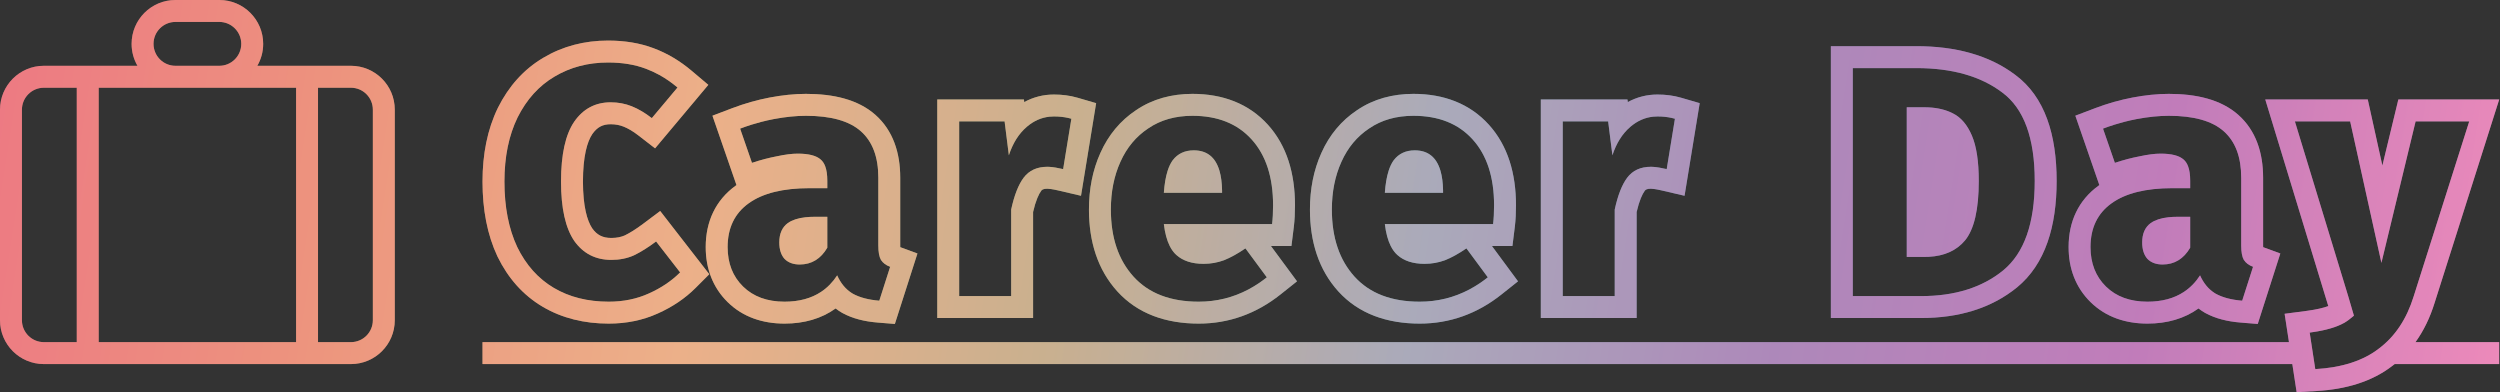 <svg width="1275" height="200" viewBox="0 0 1275 200" fill="none" xmlns="http://www.w3.org/2000/svg">
    <rect x="0" y="0" width="1275" height="200" fill="#333333" stroke="none"/>
    <path fill-rule="evenodd" clip-rule="evenodd" d="M134.225 22.371C134.225 26.445 133.135 30.266 131.232 33.556H178.966C191.321 33.556 201.337 43.572 201.337 55.927V163.307C201.337 175.662 191.321 185.678 178.966 185.678H22.371C10.016 185.678 0 175.662 0 163.307V55.927C0 43.572 10.016 33.556 22.371 33.556H70.105C68.202 30.266 67.112 26.445 67.112 22.371C67.112 10.016 77.128 0 89.483 0H111.854C124.209 0 134.225 10.016 134.225 22.371ZM89.483 33.556C83.306 33.556 78.298 28.548 78.298 22.371C78.298 16.193 83.306 11.185 89.483 11.185H111.854C118.031 11.185 123.039 16.193 123.039 22.371C123.039 28.548 118.031 33.556 111.854 33.556H89.483ZM178.966 44.742H162.188V174.492H178.966C185.144 174.492 190.152 169.484 190.152 163.307V55.927C190.152 49.749 185.144 44.742 178.966 44.742ZM50.334 44.742H151.003V174.492H50.334V44.742ZM22.371 174.492H39.149V44.742H22.371C16.193 44.742 11.185 49.749 11.185 55.927V163.307C11.185 169.484 16.193 174.492 22.371 174.492Z" fill="url(#paint0_linear_69_13)"/>
    <path fill-rule="evenodd" clip-rule="evenodd" d="M134.225 22.371C134.225 26.445 133.135 30.266 131.232 33.556H178.966C191.321 33.556 201.337 43.572 201.337 55.927V163.307C201.337 175.662 191.321 185.678 178.966 185.678H22.371C10.016 185.678 0 175.662 0 163.307V55.927C0 43.572 10.016 33.556 22.371 33.556H70.105C68.202 30.266 67.112 26.445 67.112 22.371C67.112 10.016 77.128 0 89.483 0H111.854C124.209 0 134.225 10.016 134.225 22.371ZM89.483 33.556C83.306 33.556 78.298 28.548 78.298 22.371C78.298 16.193 83.306 11.185 89.483 11.185H111.854C118.031 11.185 123.039 16.193 123.039 22.371C123.039 28.548 118.031 33.556 111.854 33.556H89.483ZM178.966 44.742H162.188V174.492H178.966C185.144 174.492 190.152 169.484 190.152 163.307V55.927C190.152 49.749 185.144 44.742 178.966 44.742ZM50.334 44.742H151.003V174.492H50.334V44.742ZM22.371 174.492H39.149V44.742H22.371C16.193 44.742 11.185 49.749 11.185 55.927V163.307C11.185 169.484 16.193 174.492 22.371 174.492Z" fill="#C8102E" fill-opacity="0.33"/>
    <path fill-rule="evenodd" clip-rule="evenodd" d="M333.349 24.597C326.256 21.907 318.446 20.693 310.115 20.693C298.103 20.693 286.98 23.553 277.052 29.478C267.066 35.39 259.404 44.029 253.971 54.895L253.946 54.945L253.922 54.994C248.547 66.014 246.079 78.673 246.079 92.615C246.079 106.812 248.463 119.648 253.684 130.76L253.719 130.834L253.754 130.907C259.082 141.83 266.714 150.507 276.736 156.435C286.668 162.31 298.041 165.04 310.451 165.04C319.353 165.04 327.767 163.374 335.514 159.859C342.873 156.57 349.346 152.254 354.768 146.832L361.745 139.855L336.699 107.603L327.9 114.203C324.349 116.866 321.268 118.774 318.642 120.059C316.806 120.866 314.579 121.362 311.793 121.362C307.351 121.362 304.474 119.86 302.032 116.451C299.444 112.57 297.308 105.209 297.308 92.615C297.308 79.713 299.473 72.257 302.057 68.407C304.608 64.762 307.425 63.365 311.457 63.365C313.913 63.365 316.075 63.792 318.041 64.579C320.252 65.463 322.768 66.899 325.583 69.078L334.088 75.663L361.251 43.276L352.733 36.084C346.806 31.079 340.343 27.208 333.349 24.597ZM332.43 60.233C328.962 57.549 325.551 55.535 322.195 54.193C318.84 52.851 315.26 52.18 311.457 52.18C303.628 52.18 297.42 55.48 292.834 62.079C288.359 68.678 286.122 78.857 286.122 92.615C286.122 106.149 288.359 116.216 292.834 122.816C297.42 129.303 303.739 132.547 311.793 132.547C316.043 132.547 319.902 131.764 323.37 130.198C326.837 128.52 330.584 126.171 334.611 123.151L346.859 138.923C342.497 143.285 337.184 146.864 330.92 149.661C324.768 152.457 317.945 153.855 310.451 153.855C299.713 153.855 290.373 151.506 282.431 146.808C274.49 142.11 268.282 135.175 263.808 126.003C259.445 116.72 257.264 105.59 257.264 92.615C257.264 79.976 259.501 69.07 263.975 59.898C268.561 50.726 274.825 43.791 282.767 39.093C290.82 34.283 299.936 31.878 310.115 31.878C317.386 31.878 323.817 32.941 329.41 35.066C331.758 35.941 334.05 36.996 336.285 38.231C339.362 39.932 342.331 41.974 345.192 44.357C345.3 44.448 345.409 44.538 345.517 44.63L332.43 60.233Z" fill="url(#paint1_linear_69_13)"/>
    <path fill-rule="evenodd" clip-rule="evenodd" d="M333.349 24.597C326.256 21.907 318.446 20.693 310.115 20.693C298.103 20.693 286.98 23.553 277.052 29.478C267.066 35.39 259.404 44.029 253.971 54.895L253.946 54.945L253.922 54.994C248.547 66.014 246.079 78.673 246.079 92.615C246.079 106.812 248.463 119.648 253.684 130.76L253.719 130.834L253.754 130.907C259.082 141.83 266.714 150.507 276.736 156.435C286.668 162.31 298.041 165.04 310.451 165.04C319.353 165.04 327.767 163.374 335.514 159.859C342.873 156.57 349.346 152.254 354.768 146.832L361.745 139.855L336.699 107.603L327.9 114.203C324.349 116.866 321.268 118.774 318.642 120.059C316.806 120.866 314.579 121.362 311.793 121.362C307.351 121.362 304.474 119.86 302.032 116.451C299.444 112.57 297.308 105.209 297.308 92.615C297.308 79.713 299.473 72.257 302.057 68.407C304.608 64.762 307.425 63.365 311.457 63.365C313.913 63.365 316.075 63.792 318.041 64.579C320.252 65.463 322.768 66.899 325.583 69.078L334.088 75.663L361.251 43.276L352.733 36.084C346.806 31.079 340.343 27.208 333.349 24.597ZM332.43 60.233C328.962 57.549 325.551 55.535 322.195 54.193C318.84 52.851 315.26 52.18 311.457 52.18C303.628 52.18 297.42 55.48 292.834 62.079C288.359 68.678 286.122 78.857 286.122 92.615C286.122 106.149 288.359 116.216 292.834 122.816C297.42 129.303 303.739 132.547 311.793 132.547C316.043 132.547 319.902 131.764 323.37 130.198C326.837 128.52 330.584 126.171 334.611 123.151L346.859 138.923C342.497 143.285 337.184 146.864 330.92 149.661C324.768 152.457 317.945 153.855 310.451 153.855C299.713 153.855 290.373 151.506 282.431 146.808C274.49 142.11 268.282 135.175 263.808 126.003C259.445 116.72 257.264 105.59 257.264 92.615C257.264 79.976 259.501 69.07 263.975 59.898C268.561 50.726 274.825 43.791 282.767 39.093C290.82 34.283 299.936 31.878 310.115 31.878C317.386 31.878 323.817 32.941 329.41 35.066C331.758 35.941 334.05 36.996 336.285 38.231C339.362 39.932 342.331 41.974 345.192 44.357C345.3 44.448 345.409 44.538 345.517 44.63L332.43 60.233Z" fill="#C8102E" fill-opacity="0.33"/>
    <path d="M415.386 110.568C413.724 110.568 412.177 110.648 410.744 110.809C406.968 111.233 403.985 112.215 401.796 113.755C398.887 115.881 397.433 119.18 397.433 123.655C397.433 127.234 398.328 130.03 400.118 132.044C402.019 133.945 404.592 134.896 407.836 134.896C413.876 134.896 418.574 132.044 421.929 126.339V110.568H415.386Z" fill="url(#paint2_linear_69_13)"/>
    <path d="M415.386 110.568C413.724 110.568 412.177 110.648 410.744 110.809C406.968 111.233 403.985 112.215 401.796 113.755C398.887 115.881 397.433 119.18 397.433 123.655C397.433 127.234 398.328 130.03 400.118 132.044C402.019 133.945 404.592 134.896 407.836 134.896C413.876 134.896 418.574 132.044 421.929 126.339V110.568H415.386Z" fill="#C8102E" fill-opacity="0.33"/>
    <path fill-rule="evenodd" clip-rule="evenodd" d="M375.597 94.395C375.498 94.465 375.4 94.535 375.301 94.606C364.883 102.094 359.906 113.106 359.906 126.003C359.906 136.876 363.469 146.61 371.154 154.131C378.91 161.723 388.984 165.04 400.118 165.04C410.054 165.04 418.927 162.534 426.167 157.32C427.181 158.109 428.258 158.839 429.4 159.501L429.518 159.57L429.638 159.636C434.911 162.528 441.053 163.971 447.529 164.5L456.381 165.223L467.897 129.279L459.137 126.052C459.127 125.789 459.121 125.494 459.121 125.165V90.602C459.121 77.992 455.504 66.592 446.464 58.576C437.559 50.679 424.937 47.873 411.023 47.873C405.173 47.873 398.989 48.522 392.507 49.745L392.488 49.749L392.469 49.753C386.011 50.994 379.685 52.794 373.494 55.146L363.346 59.003L375.597 94.395ZM394.581 60.737C400.509 59.618 405.99 59.059 411.023 59.059C423.775 59.059 433.115 61.688 439.043 66.945C444.971 72.202 447.935 80.087 447.935 90.602V125.165C447.935 128.52 448.383 130.981 449.278 132.547C450.284 134.113 451.85 135.287 453.975 136.07L448.439 153.352C442.958 152.904 438.484 151.73 435.016 149.828C434.777 149.69 434.542 149.546 434.31 149.396C431.182 147.378 428.733 144.39 426.963 140.433C424.699 143.915 421.962 146.719 418.75 148.846C413.708 152.185 407.497 153.855 400.118 153.855C391.281 153.855 384.234 151.282 378.977 146.137C373.72 140.992 371.092 134.281 371.092 126.003C371.092 116.272 374.671 108.834 381.83 103.689C388.988 98.543 399.335 95.971 412.869 95.971H421.929V92.112C421.929 89.13 421.569 86.688 420.85 84.785C420.3 83.334 419.542 82.197 418.574 81.374C416.337 79.36 412.422 78.354 406.829 78.354C403.921 78.354 400.397 78.801 396.259 79.696C392.12 80.479 387.87 81.597 383.507 83.052L377.467 65.602C379.42 64.86 381.387 64.18 383.367 63.56C384.944 63.067 386.53 62.612 388.125 62.197C390.261 61.64 392.413 61.154 394.581 60.737Z" fill="url(#paint3_linear_69_13)"/>
    <path fill-rule="evenodd" clip-rule="evenodd" d="M375.597 94.395C375.498 94.465 375.4 94.535 375.301 94.606C364.883 102.094 359.906 113.106 359.906 126.003C359.906 136.876 363.469 146.61 371.154 154.131C378.91 161.723 388.984 165.04 400.118 165.04C410.054 165.04 418.927 162.534 426.167 157.32C427.181 158.109 428.258 158.839 429.4 159.501L429.518 159.57L429.638 159.636C434.911 162.528 441.053 163.971 447.529 164.5L456.381 165.223L467.897 129.279L459.137 126.052C459.127 125.789 459.121 125.494 459.121 125.165V90.602C459.121 77.992 455.504 66.592 446.464 58.576C437.559 50.679 424.937 47.873 411.023 47.873C405.173 47.873 398.989 48.522 392.507 49.745L392.488 49.749L392.469 49.753C386.011 50.994 379.685 52.794 373.494 55.146L363.346 59.003L375.597 94.395ZM394.581 60.737C400.509 59.618 405.99 59.059 411.023 59.059C423.775 59.059 433.115 61.688 439.043 66.945C444.971 72.202 447.935 80.087 447.935 90.602V125.165C447.935 128.52 448.383 130.981 449.278 132.547C450.284 134.113 451.85 135.287 453.975 136.07L448.439 153.352C442.958 152.904 438.484 151.73 435.016 149.828C434.777 149.69 434.542 149.546 434.31 149.396C431.182 147.378 428.733 144.39 426.963 140.433C424.699 143.915 421.962 146.719 418.75 148.846C413.708 152.185 407.497 153.855 400.118 153.855C391.281 153.855 384.234 151.282 378.977 146.137C373.72 140.992 371.092 134.281 371.092 126.003C371.092 116.272 374.671 108.834 381.83 103.689C388.988 98.543 399.335 95.971 412.869 95.971H421.929V92.112C421.929 89.13 421.569 86.688 420.85 84.785C420.3 83.334 419.542 82.197 418.574 81.374C416.337 79.36 412.422 78.354 406.829 78.354C403.921 78.354 400.397 78.801 396.259 79.696C392.12 80.479 387.87 81.597 383.507 83.052L377.467 65.602C379.42 64.86 381.387 64.18 383.367 63.56C384.944 63.067 386.53 62.612 388.125 62.197C390.261 61.64 392.413 61.154 394.581 60.737Z" fill="#C8102E" fill-opacity="0.33"/>
    <path fill-rule="evenodd" clip-rule="evenodd" d="M551.313 99.851L559.033 52.603L549.53 49.831C545.68 48.708 541.644 48.209 537.505 48.209C532.045 48.209 526.961 49.546 522.368 52.049L522.201 50.726H477.999V162.188H526.879V108.109C528.241 102.237 529.8 98.946 531.003 97.332C531.377 96.841 531.89 96.25 534.15 96.25C534.914 96.25 536.64 96.427 539.662 97.132L551.313 99.851ZM489.185 151.003V61.911H512.338L514.519 79.193C516.533 73.041 519.553 68.231 523.58 64.763C523.697 64.662 523.816 64.561 523.934 64.462C527.361 61.602 531.129 59.953 535.236 59.514C535.982 59.434 536.738 59.395 537.505 59.395C538.194 59.395 538.871 59.412 539.534 59.447C541.996 59.578 544.283 59.952 546.398 60.569L542.203 86.239C539.409 85.587 537.08 85.207 535.217 85.098C534.842 85.076 534.487 85.065 534.15 85.065C528.893 85.065 524.866 86.91 522.07 90.602C519.385 94.181 517.26 99.606 515.694 106.876V151.003H489.185Z" fill="url(#paint4_linear_69_13)"/>
    <path fill-rule="evenodd" clip-rule="evenodd" d="M551.313 99.851L559.033 52.603L549.53 49.831C545.68 48.708 541.644 48.209 537.505 48.209C532.045 48.209 526.961 49.546 522.368 52.049L522.201 50.726H477.999V162.188H526.879V108.109C528.241 102.237 529.8 98.946 531.003 97.332C531.377 96.841 531.89 96.25 534.15 96.25C534.914 96.25 536.64 96.427 539.662 97.132L551.313 99.851ZM489.185 151.003V61.911H512.338L514.519 79.193C516.533 73.041 519.553 68.231 523.58 64.763C523.697 64.662 523.816 64.561 523.934 64.462C527.361 61.602 531.129 59.953 535.236 59.514C535.982 59.434 536.738 59.395 537.505 59.395C538.194 59.395 538.871 59.412 539.534 59.447C541.996 59.578 544.283 59.952 546.398 60.569L542.203 86.239C539.409 85.587 537.08 85.207 535.217 85.098C534.842 85.076 534.487 85.065 534.15 85.065C528.893 85.065 524.866 86.91 522.07 90.602C519.385 94.181 517.26 99.606 515.694 106.876V151.003H489.185Z" fill="#C8102E" fill-opacity="0.33"/>
    <path d="M621.947 87.134C619.917 80.162 615.544 76.676 608.828 76.676C604.242 76.676 600.663 78.354 598.09 81.709C597.05 83.128 596.179 84.936 595.479 87.134C594.522 90.136 593.883 93.864 593.56 98.32H623.257V97.145C623.193 93.253 622.757 89.916 621.947 87.134Z" fill="url(#paint5_linear_69_13)"/>
    <path d="M621.947 87.134C619.917 80.162 615.544 76.676 608.828 76.676C604.242 76.676 600.663 78.354 598.09 81.709C597.05 83.128 596.179 84.936 595.479 87.134C594.522 90.136 593.883 93.864 593.56 98.32H623.257V97.145C623.193 93.253 622.757 89.916 621.947 87.134Z" fill="#C8102E" fill-opacity="0.33"/>
    <path fill-rule="evenodd" clip-rule="evenodd" d="M648.167 125.444H658.634L659.859 115.646C660.268 112.37 660.449 108.696 660.449 104.695C660.449 88.513 656.314 74.337 646.66 63.644C636.874 52.804 623.543 47.873 608.157 47.873C597.568 47.873 587.826 50.475 579.451 56.14C571.337 61.517 565.256 68.906 561.209 77.966C557.226 86.771 555.362 96.48 555.362 106.876C555.362 123.258 559.825 137.589 569.843 148.622C580.201 160.031 594.629 165.04 611.345 165.04C626.74 165.04 640.749 159.972 653.04 150.192L661.484 143.473L648.167 125.444ZM571.413 82.548C574.657 75.278 579.41 69.573 585.674 65.435C591.938 61.184 599.432 59.059 608.157 59.059C621.02 59.059 631.087 63.086 638.357 71.139C645.628 79.193 649.263 90.378 649.263 104.695C649.263 108.386 649.095 111.574 648.76 114.259H593.56C594.104 118.814 595.102 122.542 596.555 125.444C597.493 127.317 598.619 128.846 599.936 130.03C603.291 133.05 607.933 134.56 613.861 134.56C617.441 134.56 620.908 133.945 624.264 132.715C627.62 131.372 631.255 129.359 635.17 126.675L646.075 141.439C644.842 142.421 643.592 143.344 642.325 144.209C640.492 145.462 638.623 146.592 636.721 147.601C628.854 151.77 620.395 153.855 611.345 153.855C596.916 153.855 585.842 149.605 578.124 141.104C570.406 132.603 566.547 121.194 566.547 106.876C566.547 97.816 568.169 89.707 571.413 82.548Z" fill="url(#paint6_linear_69_13)"/>
    <path fill-rule="evenodd" clip-rule="evenodd" d="M648.167 125.444H658.634L659.859 115.646C660.268 112.37 660.449 108.696 660.449 104.695C660.449 88.513 656.314 74.337 646.66 63.644C636.874 52.804 623.543 47.873 608.157 47.873C597.568 47.873 587.826 50.475 579.451 56.14C571.337 61.517 565.256 68.906 561.209 77.966C557.226 86.771 555.362 96.48 555.362 106.876C555.362 123.258 559.825 137.589 569.843 148.622C580.201 160.031 594.629 165.04 611.345 165.04C626.74 165.04 640.749 159.972 653.04 150.192L661.484 143.473L648.167 125.444ZM571.413 82.548C574.657 75.278 579.41 69.573 585.674 65.435C591.938 61.184 599.432 59.059 608.157 59.059C621.02 59.059 631.087 63.086 638.357 71.139C645.628 79.193 649.263 90.378 649.263 104.695C649.263 108.386 649.095 111.574 648.76 114.259H593.56C594.104 118.814 595.102 122.542 596.555 125.444C597.493 127.317 598.619 128.846 599.936 130.03C603.291 133.05 607.933 134.56 613.861 134.56C617.441 134.56 620.908 133.945 624.264 132.715C627.62 131.372 631.255 129.359 635.17 126.675L646.075 141.439C644.842 142.421 643.592 143.344 642.325 144.209C640.492 145.462 638.623 146.592 636.721 147.601C628.854 151.77 620.395 153.855 611.345 153.855C596.916 153.855 585.842 149.605 578.124 141.104C570.406 132.603 566.547 121.194 566.547 106.876C566.547 97.816 568.169 89.707 571.413 82.548Z" fill="#C8102E" fill-opacity="0.33"/>
    <path d="M734.655 87.134C732.625 80.162 728.252 76.676 721.536 76.676C716.95 76.676 713.371 78.354 710.798 81.709C709.758 83.128 708.888 84.936 708.187 87.134C707.231 90.136 706.591 93.864 706.268 98.32H735.965V97.145C735.901 93.253 735.465 89.916 734.655 87.134Z" fill="url(#paint7_linear_69_13)"/>
    <path d="M734.655 87.134C732.625 80.162 728.252 76.676 721.536 76.676C716.95 76.676 713.371 78.354 710.798 81.709C709.758 83.128 708.888 84.936 708.187 87.134C707.231 90.136 706.591 93.864 706.268 98.32H735.965V97.145C735.901 93.253 735.465 89.916 734.655 87.134Z" fill="#C8102E" fill-opacity="0.33"/>
    <path fill-rule="evenodd" clip-rule="evenodd" d="M760.875 125.444H771.342L772.567 115.646C772.977 112.37 773.157 108.696 773.157 104.695C773.157 88.513 769.022 74.337 759.368 63.644C749.582 52.804 736.252 47.873 720.865 47.873C710.277 47.873 700.534 50.475 692.159 56.14C684.045 61.517 677.964 68.906 673.917 77.966C669.934 86.771 668.07 96.48 668.07 106.876C668.07 123.258 672.533 137.589 682.551 148.622C692.909 160.031 707.337 165.04 724.053 165.04C739.448 165.04 753.457 159.972 765.748 150.192L774.192 143.473L760.875 125.444ZM684.121 82.548C687.365 75.278 692.119 69.573 698.382 65.435C704.646 61.184 712.14 59.059 720.865 59.059C733.728 59.059 743.795 63.086 751.066 71.139C758.336 79.193 761.971 90.378 761.971 104.695C761.971 108.386 761.804 111.574 761.468 114.259H706.268C706.812 118.814 707.81 122.542 709.263 125.444C710.201 127.317 711.328 128.846 712.644 130.03C715.999 133.05 720.641 134.56 726.57 134.56C730.149 134.56 733.616 133.945 736.972 132.715C740.328 131.372 743.963 129.359 747.878 126.675L758.784 141.439C757.55 142.421 756.3 143.344 755.034 144.209C753.2 145.462 751.332 146.592 749.429 147.601C741.562 151.77 733.103 153.855 724.053 153.855C709.624 153.855 698.55 149.605 690.832 141.104C683.114 132.603 679.255 121.194 679.255 106.876C679.255 97.816 680.877 89.707 684.121 82.548Z" fill="url(#paint8_linear_69_13)"/>
    <path fill-rule="evenodd" clip-rule="evenodd" d="M760.875 125.444H771.342L772.567 115.646C772.977 112.37 773.157 108.696 773.157 104.695C773.157 88.513 769.022 74.337 759.368 63.644C749.582 52.804 736.252 47.873 720.865 47.873C710.277 47.873 700.534 50.475 692.159 56.14C684.045 61.517 677.964 68.906 673.917 77.966C669.934 86.771 668.07 96.48 668.07 106.876C668.07 123.258 672.533 137.589 682.551 148.622C692.909 160.031 707.337 165.04 724.053 165.04C739.448 165.04 753.457 159.972 765.748 150.192L774.192 143.473L760.875 125.444ZM684.121 82.548C687.365 75.278 692.119 69.573 698.382 65.435C704.646 61.184 712.14 59.059 720.865 59.059C733.728 59.059 743.795 63.086 751.066 71.139C758.336 79.193 761.971 90.378 761.971 104.695C761.971 108.386 761.804 111.574 761.468 114.259H706.268C706.812 118.814 707.81 122.542 709.263 125.444C710.201 127.317 711.328 128.846 712.644 130.03C715.999 133.05 720.641 134.56 726.57 134.56C730.149 134.56 733.616 133.945 736.972 132.715C740.328 131.372 743.963 129.359 747.878 126.675L758.784 141.439C757.55 142.421 756.3 143.344 755.034 144.209C753.2 145.462 751.332 146.592 749.429 147.601C741.562 151.77 733.103 153.855 724.053 153.855C709.624 153.855 698.55 149.605 690.832 141.104C683.114 132.603 679.255 121.194 679.255 106.876C679.255 97.816 680.877 89.707 684.121 82.548Z" fill="#C8102E" fill-opacity="0.33"/>
    <path fill-rule="evenodd" clip-rule="evenodd" d="M866.846 52.603L859.125 99.851L847.474 97.132C844.452 96.427 842.726 96.25 841.962 96.25C839.699 96.25 839.188 96.843 838.814 97.335C837.612 98.949 836.052 102.24 834.692 108.109V162.188H785.812V50.726H830.013L830.18 52.049C834.773 49.546 839.857 48.209 845.318 48.209C849.456 48.209 853.493 48.708 857.342 49.831L866.846 52.603ZM796.997 61.911V151.003H823.506V106.876C825.072 99.606 827.197 94.181 829.882 90.602C832.678 86.91 836.705 85.065 841.962 85.065C842.299 85.065 842.655 85.076 843.029 85.098C844.893 85.207 847.222 85.587 850.016 86.239L854.21 60.569C852.096 59.952 849.808 59.578 847.347 59.447C846.683 59.412 846.007 59.395 845.318 59.395C844.55 59.395 843.794 59.434 843.049 59.514C838.941 59.953 835.174 61.602 831.747 64.462L831.697 64.503L831.633 64.557L831.539 64.637L831.47 64.696L831.392 64.763C827.365 68.231 824.345 73.041 822.332 79.193L820.151 61.911H796.997Z" fill="url(#paint9_linear_69_13)"/>
    <path fill-rule="evenodd" clip-rule="evenodd" d="M866.846 52.603L859.125 99.851L847.474 97.132C844.452 96.427 842.726 96.25 841.962 96.25C839.699 96.25 839.188 96.843 838.814 97.335C837.612 98.949 836.052 102.24 834.692 108.109V162.188H785.812V50.726H830.013L830.18 52.049C834.773 49.546 839.857 48.209 845.318 48.209C849.456 48.209 853.493 48.708 857.342 49.831L866.846 52.603ZM796.997 61.911V151.003H823.506V106.876C825.072 99.606 827.197 94.181 829.882 90.602C832.678 86.91 836.705 85.065 841.962 85.065C842.299 85.065 842.655 85.076 843.029 85.098C844.893 85.207 847.222 85.587 850.016 86.239L854.21 60.569C852.096 59.952 849.808 59.578 847.347 59.447C846.683 59.412 846.007 59.395 845.318 59.395C844.55 59.395 843.794 59.434 843.049 59.514C838.941 59.953 835.174 61.602 831.747 64.462L831.697 64.503L831.633 64.557L831.539 64.637L831.47 64.696L831.392 64.763C827.365 68.231 824.345 73.041 822.332 79.193L820.151 61.911H796.997Z" fill="#C8102E" fill-opacity="0.33"/>
    <path d="M983.626 54.761C988.484 55.019 992.641 56.06 996.098 57.884C1000.12 59.898 1003.31 63.645 1005.66 69.126C1008.01 74.607 1009.18 82.325 1009.18 92.279C1009.18 106.821 1006.84 116.943 1002.14 122.648C997.815 127.795 991.644 130.573 983.626 130.984C982.932 131.019 982.223 131.037 981.501 131.037H972.441V54.697H981.165C982.005 54.697 982.825 54.718 983.626 54.761Z" fill="url(#paint10_linear_69_13)"/>
    <path d="M983.626 54.761C988.484 55.019 992.641 56.06 996.098 57.884C1000.12 59.898 1003.31 63.645 1005.66 69.126C1008.01 74.607 1009.18 82.325 1009.18 92.279C1009.18 106.821 1006.84 116.943 1002.14 122.648C997.815 127.795 991.644 130.573 983.626 130.984C982.932 131.019 982.223 131.037 981.501 131.037H972.441V54.697H981.165C982.005 54.697 982.825 54.718 983.626 54.761Z" fill="#C8102E" fill-opacity="0.33"/>
    <path fill-rule="evenodd" clip-rule="evenodd" d="M1028.68 146.575L1028.65 146.597C1015.48 157.297 998.88 162.188 979.823 162.188H933.739V23.545H977.306C997.154 23.545 1014.34 28.051 1027.79 38.182C1043.05 49.47 1048.89 68.967 1048.89 92.279C1048.89 115.354 1043.18 134.641 1028.71 146.553L1028.68 146.575ZM1021.1 47.146C1010.14 38.869 995.539 34.731 977.306 34.731H944.925V151.003H979.823C996.937 151.003 1010.86 146.641 1021.6 137.916C1032.34 129.079 1037.71 113.867 1037.71 92.279C1037.71 70.356 1032.17 55.312 1021.1 47.146Z" fill="url(#paint11_linear_69_13)"/>
    <path fill-rule="evenodd" clip-rule="evenodd" d="M1028.68 146.575L1028.65 146.597C1015.48 157.297 998.88 162.188 979.823 162.188H933.739V23.545H977.306C997.154 23.545 1014.34 28.051 1027.79 38.182C1043.05 49.47 1048.89 68.967 1048.89 92.279C1048.89 115.354 1043.18 134.641 1028.71 146.553L1028.68 146.575ZM1021.1 47.146C1010.14 38.869 995.539 34.731 977.306 34.731H944.925V151.003H979.823C996.937 151.003 1010.86 146.641 1021.6 137.916C1032.34 129.079 1037.71 113.867 1037.71 92.279C1037.71 70.356 1032.17 55.312 1021.1 47.146Z" fill="#C8102E" fill-opacity="0.33"/>
    <path d="M1110.46 110.568C1108.8 110.568 1107.25 110.648 1105.82 110.809C1102.04 111.233 1099.06 112.215 1096.87 113.755C1093.96 115.881 1092.51 119.18 1092.51 123.655C1092.51 127.234 1093.4 130.03 1095.19 132.044C1097.09 133.945 1099.66 134.896 1102.91 134.896C1108.95 134.896 1113.65 132.044 1117 126.339V110.568H1110.46Z" fill="url(#paint12_linear_69_13)"/>
    <path d="M1110.46 110.568C1108.8 110.568 1107.25 110.648 1105.82 110.809C1102.04 111.233 1099.06 112.215 1096.87 113.755C1093.96 115.881 1092.51 119.18 1092.51 123.655C1092.51 127.234 1093.4 130.03 1095.19 132.044C1097.09 133.945 1099.66 134.896 1102.91 134.896C1108.95 134.896 1113.65 132.044 1117 126.339V110.568H1110.46Z" fill="#C8102E" fill-opacity="0.33"/>
    <path fill-rule="evenodd" clip-rule="evenodd" d="M1070.67 94.395L1070.59 94.453L1070.48 94.532L1070.37 94.606C1059.95 102.094 1054.98 113.106 1054.98 126.003C1054.98 136.876 1058.54 146.61 1066.23 154.131C1073.98 161.723 1084.06 165.04 1095.19 165.04C1105.13 165.04 1114 162.534 1121.24 157.32C1122.25 158.109 1123.33 158.839 1124.47 159.501L1124.59 159.57L1124.71 159.636C1129.98 162.528 1136.12 163.971 1142.6 164.5L1151.45 165.223L1162.97 129.279L1154.21 126.052C1154.2 125.789 1154.19 125.494 1154.19 125.165V90.602C1154.19 77.992 1150.58 66.592 1141.54 58.576C1132.63 50.679 1120.01 47.873 1106.1 47.873C1100.25 47.873 1094.06 48.522 1087.58 49.745L1087.56 49.749L1087.54 49.753C1081.08 50.994 1074.76 52.794 1068.57 55.146L1058.42 59.003L1070.67 94.395ZM1089.65 60.737C1095.58 59.618 1101.06 59.059 1106.1 59.059C1118.85 59.059 1128.19 61.688 1134.11 66.945C1140.04 72.202 1143.01 80.087 1143.01 90.602V125.165C1143.01 128.52 1143.45 130.981 1144.35 132.547C1145.36 134.113 1146.92 135.287 1149.05 136.07L1143.51 153.352C1138.03 152.904 1133.56 151.73 1130.09 149.828C1129.99 149.774 1129.9 149.72 1129.81 149.664C1129.67 149.577 1129.52 149.487 1129.38 149.396C1126.25 147.378 1123.8 144.39 1122.03 140.433C1119.77 143.915 1117.03 146.719 1113.82 148.846C1108.78 152.185 1102.57 153.855 1095.19 153.855C1086.35 153.855 1079.31 151.282 1074.05 146.137C1068.79 140.992 1066.16 134.281 1066.16 126.003C1066.16 116.272 1069.74 108.834 1076.9 103.689C1084.06 98.543 1094.41 95.971 1107.94 95.971H1117V92.112C1117 89.13 1116.64 86.688 1115.92 84.785C1115.37 83.334 1114.61 82.197 1113.65 81.374C1111.41 79.36 1107.49 78.354 1101.9 78.354C1098.99 78.354 1095.47 78.801 1091.33 79.696C1087.19 80.479 1082.94 81.597 1078.58 83.052L1072.54 65.602C1074.49 64.86 1076.46 64.179 1078.44 63.56C1080.02 63.067 1081.6 62.612 1083.2 62.197C1085.33 61.64 1087.49 61.154 1089.65 60.737Z" fill="url(#paint13_linear_69_13)"/>
    <path fill-rule="evenodd" clip-rule="evenodd" d="M1070.67 94.395L1070.59 94.453L1070.48 94.532L1070.37 94.606C1059.95 102.094 1054.98 113.106 1054.98 126.003C1054.98 136.876 1058.54 146.61 1066.23 154.131C1073.98 161.723 1084.06 165.04 1095.19 165.04C1105.13 165.04 1114 162.534 1121.24 157.32C1122.25 158.109 1123.33 158.839 1124.47 159.501L1124.59 159.57L1124.71 159.636C1129.98 162.528 1136.12 163.971 1142.6 164.5L1151.45 165.223L1162.97 129.279L1154.21 126.052C1154.2 125.789 1154.19 125.494 1154.19 125.165V90.602C1154.19 77.992 1150.58 66.592 1141.54 58.576C1132.63 50.679 1120.01 47.873 1106.1 47.873C1100.25 47.873 1094.06 48.522 1087.58 49.745L1087.56 49.749L1087.54 49.753C1081.08 50.994 1074.76 52.794 1068.57 55.146L1058.42 59.003L1070.67 94.395ZM1089.65 60.737C1095.58 59.618 1101.06 59.059 1106.1 59.059C1118.85 59.059 1128.19 61.688 1134.11 66.945C1140.04 72.202 1143.01 80.087 1143.01 90.602V125.165C1143.01 128.52 1143.45 130.981 1144.35 132.547C1145.36 134.113 1146.92 135.287 1149.05 136.07L1143.51 153.352C1138.03 152.904 1133.56 151.73 1130.09 149.828C1129.99 149.774 1129.9 149.72 1129.81 149.664C1129.67 149.577 1129.52 149.487 1129.38 149.396C1126.25 147.378 1123.8 144.39 1122.03 140.433C1119.77 143.915 1117.03 146.719 1113.82 148.846C1108.78 152.185 1102.57 153.855 1095.19 153.855C1086.35 153.855 1079.31 151.282 1074.05 146.137C1068.79 140.992 1066.16 134.281 1066.16 126.003C1066.16 116.272 1069.74 108.834 1076.9 103.689C1084.06 98.543 1094.41 95.971 1107.94 95.971H1117V92.112C1117 89.13 1116.64 86.688 1115.92 84.785C1115.37 83.334 1114.61 82.197 1113.65 81.374C1111.41 79.36 1107.49 78.354 1101.9 78.354C1098.99 78.354 1095.47 78.801 1091.33 79.696C1087.19 80.479 1082.94 81.597 1078.58 83.052L1072.54 65.602C1074.49 64.86 1076.46 64.179 1078.44 63.56C1080.02 63.067 1081.6 62.612 1083.2 62.197C1085.33 61.64 1087.49 61.154 1089.65 60.737Z" fill="#C8102E" fill-opacity="0.33"/>
    <path fill-rule="evenodd" clip-rule="evenodd" d="M1181.43 199.417C1196.55 198.55 1209.79 194.585 1220.14 186.563C1220.52 186.272 1220.9 185.977 1221.28 185.678H1274.58V174.492H1231.9C1236.09 168.665 1239.32 161.96 1241.63 154.518L1241.64 154.489L1274.6 50.726H1223.16L1215.01 84.439L1207.56 50.726H1155.28L1187.43 156.102C1185.03 156.987 1181.5 157.877 1176.48 158.537L1165.15 160.027L1167.37 174.492H246.079V185.678H1169.08L1171.28 200L1181.43 199.417ZM1199.03 162.188C1198.3 162.826 1197.53 163.404 1196.73 163.922C1193.36 166.169 1188.42 167.868 1181.92 169.017C1180.65 169.241 1179.32 169.444 1177.94 169.627L1180.79 188.25C1194.44 187.467 1205.29 183.944 1213.34 177.68C1221.51 171.528 1227.38 162.692 1230.96 151.171L1259.31 61.911H1231.96L1214.52 134.057L1198.58 61.911H1170.39L1197.57 151.003L1200.5 161C1200.5 161 1200.5 161 1199.03 162.188Z" fill="url(#paint14_linear_69_13)"/>
    <path fill-rule="evenodd" clip-rule="evenodd" d="M1181.43 199.417C1196.55 198.55 1209.79 194.585 1220.14 186.563C1220.52 186.272 1220.9 185.977 1221.28 185.678H1274.58V174.492H1231.9C1236.09 168.665 1239.32 161.96 1241.63 154.518L1241.64 154.489L1274.6 50.726H1223.16L1215.01 84.439L1207.56 50.726H1155.28L1187.43 156.102C1185.03 156.987 1181.5 157.877 1176.48 158.537L1165.15 160.027L1167.37 174.492H246.079V185.678H1169.08L1171.28 200L1181.43 199.417ZM1199.03 162.188C1198.3 162.826 1197.53 163.404 1196.73 163.922C1193.36 166.169 1188.42 167.868 1181.92 169.017C1180.65 169.241 1179.32 169.444 1177.94 169.627L1180.79 188.25C1194.44 187.467 1205.29 183.944 1213.34 177.68C1221.51 171.528 1227.38 162.692 1230.96 151.171L1259.31 61.911H1231.96L1214.52 134.057L1198.58 61.911H1170.39L1197.57 151.003L1200.5 161C1200.5 161 1200.5 161 1199.03 162.188Z" fill="#C8102E" fill-opacity="0.33"/>
    <defs>
        <linearGradient id="paint0_linear_69_13" x1="0" y1="0" x2="1274.58" y2="200.219" gradientUnits="userSpaceOnUse">
            <stop stop-color="#FFADAD"/>
            <stop offset="0.143" stop-color="#FFD6A5"/>
            <stop offset="0.286" stop-color="#FDFFB6"/>
            <stop offset="0.429" stop-color="#CAFFBF"/>
            <stop offset="0.571" stop-color="#9BF6FF"/>
            <stop offset="0.714" stop-color="#A0C4FF"/>
            <stop offset="0.857" stop-color="#BDB2FF"/>
            <stop offset="1" stop-color="#FFC6FF"/>
        </linearGradient>
        <linearGradient id="paint1_linear_69_13" x1="0" y1="0" x2="1274.58" y2="200.219" gradientUnits="userSpaceOnUse">
            <stop stop-color="#FFADAD"/>
            <stop offset="0.143" stop-color="#FFD6A5"/>
            <stop offset="0.286" stop-color="#FDFFB6"/>
            <stop offset="0.429" stop-color="#CAFFBF"/>
            <stop offset="0.571" stop-color="#9BF6FF"/>
            <stop offset="0.714" stop-color="#A0C4FF"/>
            <stop offset="0.857" stop-color="#BDB2FF"/>
            <stop offset="1" stop-color="#FFC6FF"/>
        </linearGradient>
        <linearGradient id="paint2_linear_69_13" x1="0" y1="0" x2="1274.58" y2="200.219" gradientUnits="userSpaceOnUse">
            <stop stop-color="#FFADAD"/>
            <stop offset="0.143" stop-color="#FFD6A5"/>
            <stop offset="0.286" stop-color="#FDFFB6"/>
            <stop offset="0.429" stop-color="#CAFFBF"/>
            <stop offset="0.571" stop-color="#9BF6FF"/>
            <stop offset="0.714" stop-color="#A0C4FF"/>
            <stop offset="0.857" stop-color="#BDB2FF"/>
            <stop offset="1" stop-color="#FFC6FF"/>
        </linearGradient>
        <linearGradient id="paint3_linear_69_13" x1="0" y1="0" x2="1274.58" y2="200.219" gradientUnits="userSpaceOnUse">
            <stop stop-color="#FFADAD"/>
            <stop offset="0.143" stop-color="#FFD6A5"/>
            <stop offset="0.286" stop-color="#FDFFB6"/>
            <stop offset="0.429" stop-color="#CAFFBF"/>
            <stop offset="0.571" stop-color="#9BF6FF"/>
            <stop offset="0.714" stop-color="#A0C4FF"/>
            <stop offset="0.857" stop-color="#BDB2FF"/>
            <stop offset="1" stop-color="#FFC6FF"/>
        </linearGradient>
        <linearGradient id="paint4_linear_69_13" x1="0" y1="0" x2="1274.58" y2="200.219" gradientUnits="userSpaceOnUse">
            <stop stop-color="#FFADAD"/>
            <stop offset="0.143" stop-color="#FFD6A5"/>
            <stop offset="0.286" stop-color="#FDFFB6"/>
            <stop offset="0.429" stop-color="#CAFFBF"/>
            <stop offset="0.571" stop-color="#9BF6FF"/>
            <stop offset="0.714" stop-color="#A0C4FF"/>
            <stop offset="0.857" stop-color="#BDB2FF"/>
            <stop offset="1" stop-color="#FFC6FF"/>
        </linearGradient>
        <linearGradient id="paint5_linear_69_13" x1="0" y1="0" x2="1274.58" y2="200.219" gradientUnits="userSpaceOnUse">
            <stop stop-color="#FFADAD"/>
            <stop offset="0.143" stop-color="#FFD6A5"/>
            <stop offset="0.286" stop-color="#FDFFB6"/>
            <stop offset="0.429" stop-color="#CAFFBF"/>
            <stop offset="0.571" stop-color="#9BF6FF"/>
            <stop offset="0.714" stop-color="#A0C4FF"/>
            <stop offset="0.857" stop-color="#BDB2FF"/>
            <stop offset="1" stop-color="#FFC6FF"/>
        </linearGradient>
        <linearGradient id="paint6_linear_69_13" x1="0" y1="0" x2="1274.58" y2="200.219" gradientUnits="userSpaceOnUse">
            <stop stop-color="#FFADAD"/>
            <stop offset="0.143" stop-color="#FFD6A5"/>
            <stop offset="0.286" stop-color="#FDFFB6"/>
            <stop offset="0.429" stop-color="#CAFFBF"/>
            <stop offset="0.571" stop-color="#9BF6FF"/>
            <stop offset="0.714" stop-color="#A0C4FF"/>
            <stop offset="0.857" stop-color="#BDB2FF"/>
            <stop offset="1" stop-color="#FFC6FF"/>
        </linearGradient>
        <linearGradient id="paint7_linear_69_13" x1="0" y1="0" x2="1274.58" y2="200.219" gradientUnits="userSpaceOnUse">
            <stop stop-color="#FFADAD"/>
            <stop offset="0.143" stop-color="#FFD6A5"/>
            <stop offset="0.286" stop-color="#FDFFB6"/>
            <stop offset="0.429" stop-color="#CAFFBF"/>
            <stop offset="0.571" stop-color="#9BF6FF"/>
            <stop offset="0.714" stop-color="#A0C4FF"/>
            <stop offset="0.857" stop-color="#BDB2FF"/>
            <stop offset="1" stop-color="#FFC6FF"/>
        </linearGradient>
        <linearGradient id="paint8_linear_69_13" x1="0" y1="0" x2="1274.58" y2="200.219" gradientUnits="userSpaceOnUse">
            <stop stop-color="#FFADAD"/>
            <stop offset="0.143" stop-color="#FFD6A5"/>
            <stop offset="0.286" stop-color="#FDFFB6"/>
            <stop offset="0.429" stop-color="#CAFFBF"/>
            <stop offset="0.571" stop-color="#9BF6FF"/>
            <stop offset="0.714" stop-color="#A0C4FF"/>
            <stop offset="0.857" stop-color="#BDB2FF"/>
            <stop offset="1" stop-color="#FFC6FF"/>
        </linearGradient>
        <linearGradient id="paint9_linear_69_13" x1="0" y1="0" x2="1274.58" y2="200.219" gradientUnits="userSpaceOnUse">
            <stop stop-color="#FFADAD"/>
            <stop offset="0.143" stop-color="#FFD6A5"/>
            <stop offset="0.286" stop-color="#FDFFB6"/>
            <stop offset="0.429" stop-color="#CAFFBF"/>
            <stop offset="0.571" stop-color="#9BF6FF"/>
            <stop offset="0.714" stop-color="#A0C4FF"/>
            <stop offset="0.857" stop-color="#BDB2FF"/>
            <stop offset="1" stop-color="#FFC6FF"/>
        </linearGradient>
        <linearGradient id="paint10_linear_69_13" x1="0" y1="0" x2="1274.58" y2="200.219" gradientUnits="userSpaceOnUse">
            <stop stop-color="#FFADAD"/>
            <stop offset="0.143" stop-color="#FFD6A5"/>
            <stop offset="0.286" stop-color="#FDFFB6"/>
            <stop offset="0.429" stop-color="#CAFFBF"/>
            <stop offset="0.571" stop-color="#9BF6FF"/>
            <stop offset="0.714" stop-color="#A0C4FF"/>
            <stop offset="0.857" stop-color="#BDB2FF"/>
            <stop offset="1" stop-color="#FFC6FF"/>
        </linearGradient>
        <linearGradient id="paint11_linear_69_13" x1="0" y1="0" x2="1274.58" y2="200.219" gradientUnits="userSpaceOnUse">
            <stop stop-color="#FFADAD"/>
            <stop offset="0.143" stop-color="#FFD6A5"/>
            <stop offset="0.286" stop-color="#FDFFB6"/>
            <stop offset="0.429" stop-color="#CAFFBF"/>
            <stop offset="0.571" stop-color="#9BF6FF"/>
            <stop offset="0.714" stop-color="#A0C4FF"/>
            <stop offset="0.857" stop-color="#BDB2FF"/>
            <stop offset="1" stop-color="#FFC6FF"/>
        </linearGradient>
        <linearGradient id="paint12_linear_69_13" x1="0" y1="0" x2="1274.58" y2="200.219" gradientUnits="userSpaceOnUse">
            <stop stop-color="#FFADAD"/>
            <stop offset="0.143" stop-color="#FFD6A5"/>
            <stop offset="0.286" stop-color="#FDFFB6"/>
            <stop offset="0.429" stop-color="#CAFFBF"/>
            <stop offset="0.571" stop-color="#9BF6FF"/>
            <stop offset="0.714" stop-color="#A0C4FF"/>
            <stop offset="0.857" stop-color="#BDB2FF"/>
            <stop offset="1" stop-color="#FFC6FF"/>
        </linearGradient>
        <linearGradient id="paint13_linear_69_13" x1="0" y1="0" x2="1274.58" y2="200.219" gradientUnits="userSpaceOnUse">
            <stop stop-color="#FFADAD"/>
            <stop offset="0.143" stop-color="#FFD6A5"/>
            <stop offset="0.286" stop-color="#FDFFB6"/>
            <stop offset="0.429" stop-color="#CAFFBF"/>
            <stop offset="0.571" stop-color="#9BF6FF"/>
            <stop offset="0.714" stop-color="#A0C4FF"/>
            <stop offset="0.857" stop-color="#BDB2FF"/>
            <stop offset="1" stop-color="#FFC6FF"/>
        </linearGradient>
        <linearGradient id="paint14_linear_69_13" x1="0" y1="0" x2="1274.58" y2="200.219" gradientUnits="userSpaceOnUse">
            <stop stop-color="#FFADAD"/>
            <stop offset="0.143" stop-color="#FFD6A5"/>
            <stop offset="0.286" stop-color="#FDFFB6"/>
            <stop offset="0.429" stop-color="#CAFFBF"/>
            <stop offset="0.571" stop-color="#9BF6FF"/>
            <stop offset="0.714" stop-color="#A0C4FF"/>
            <stop offset="0.857" stop-color="#BDB2FF"/>
            <stop offset="1" stop-color="#FFC6FF"/>
        </linearGradient>
    </defs>
</svg>
